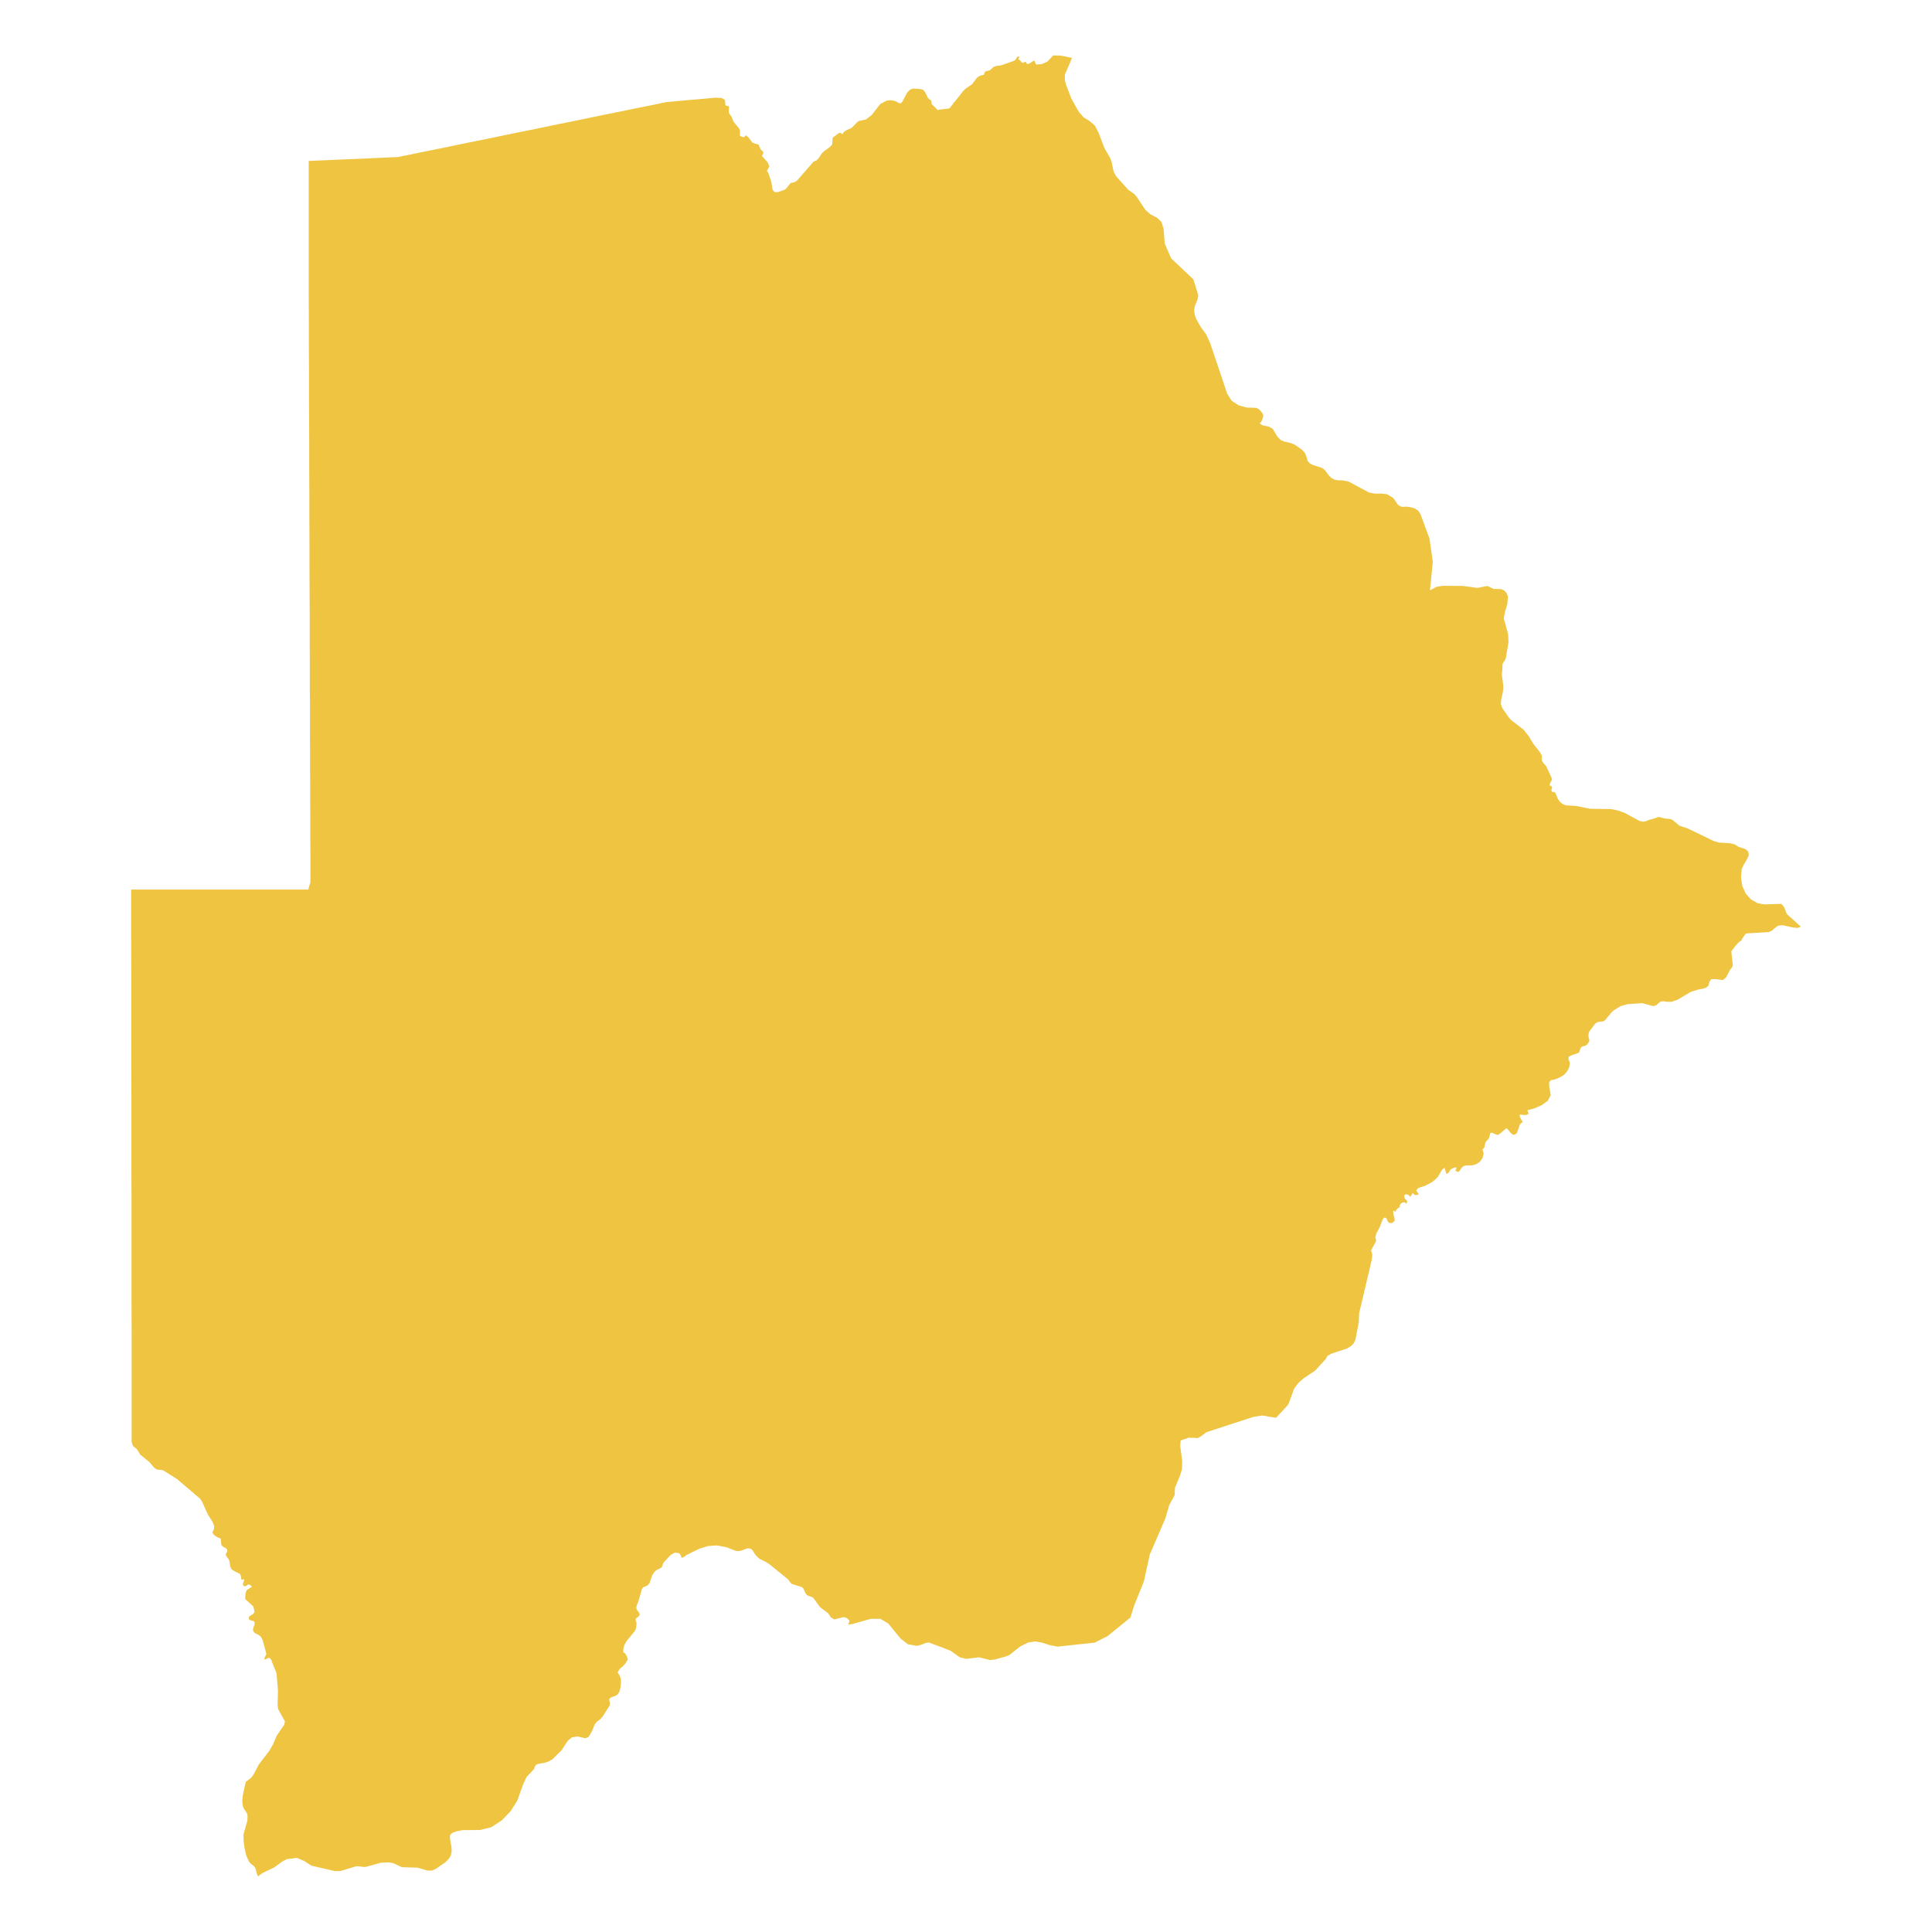 <svg xmlns="http://www.w3.org/2000/svg" viewBox="0 0 800 800"><polygon points="443.91 23.97 440.93 30.92 440.93 33.19 441.44 35.13 443.61 40.78 446.64 46.23 448.66 48.54 451.13 50.1 453.35 51.99 454.92 55.01 457.29 61.26 459.67 65.35 460.27 66.97 460.98 70.42 461.33 71.5 462.29 73.11 467.14 78.56 469.66 80.33 470.67 81.47 474.16 86.75 476.28 88.69 479.16 90.19 480.98 91.97 481.83 94.83 482.29 100.81 484.91 106.95 494.16 115.68 496.13 122.09 496.18 122.15 495.92 123.87 494.71 126.89 494.46 128.56 494.76 130.5 495.32 132.06 497.13 135.29 499.41 138.42 501.07 141.98 508.14 162.99 510.01 165.96 512.89 167.84 516.17 168.76 520.11 168.87 520.92 169.24 521.63 169.78 522.23 170.43 522.94 171.5 523.14 172.15 522.64 173.88 522.08 174.9 521.58 175.17 521.58 175.28 522.49 175.92 523.04 176.19 525.31 176.62 526.98 177.54 529 180.88 530.41 182.28 531.78 182.82 534.66 183.52 536.07 184.11 539.05 186.16 540.31 187.51 540.97 189.07 541.47 190.9 542.48 191.98 543.85 192.63 547.18 193.65 548.24 194.3 548.49 194.57 549.05 195.21 550.06 196.67 551.22 197.85 552.48 198.56 553.95 198.88 555.66 198.88 558.44 199.42 566.77 203.89 569.45 204.43 571.87 204.37 574.3 204.64 576.77 206.1 577.43 206.91 578.69 208.79 579.5 209.49 580.41 209.82 581.17 209.87 581.87 209.82 582.78 209.82 584.35 210.09 585.86 210.57 587.23 211.43 588.18 212.89 591.92 223.02 593.28 232.61 592.12 244.46 594.9 242.96 597.48 242.58 605.81 242.63 611.72 243.44 615.91 242.63 618.48 243.87 621.46 243.93 622.78 244.46 623.84 245.54 624.39 247 624.14 250.23 623.23 253.14 622.68 256.1 624.49 262.62 624.64 265.91 623.53 272.54 623.13 273.45 622.63 274.15 622.17 274.91 622.12 275.99 622.12 276.96 621.92 278.79 621.92 279.6 622.52 284.23 622.42 285.95 621.51 290.32 621.51 291.72 622.12 293.28 624.64 296.95 625.76 298.19 630.86 302.12 633.08 304.92 634.95 308.05 637.62 311.39 638.28 312.57 638.48 313.22 638.43 314.51 638.53 315.11 639.04 315.91 640.25 317.26 642.42 321.95 642.62 322.81 642.37 323.46 641.82 324.43 641.66 325.24 641.92 325.4 642.42 325.56 642.72 326.04 642.37 327.12 642.62 327.88 642.98 327.98 643.43 327.88 643.94 328.2 644.29 328.9 644.95 330.57 645.4 331.32 646.26 332.35 647.32 333.05 648.53 333.48 652.77 333.75 658.33 334.88 667.12 335.04 669.84 335.58 672.77 336.61 678.78 339.89 680.35 340.27 681.61 340 682.77 339.51 685.4 338.81 686.15 338.44 686.96 338.28 689.34 338.92 691.51 339.14 692.57 339.51 695.39 341.89 698.78 343.02 709.59 348.24 711.81 348.89 716.3 349.16 718.47 349.7 719.79 350.62 722.72 351.58 723.93 352.61 724.13 354.17 723.22 356.11 722.01 358.11 721.2 359.88 720.9 363.39 721.45 366.89 722.87 370.01 725.09 372.49 727.82 374 730.54 374.49 737.51 374.27 737.91 374.54 738.62 375.46 739.03 376.21 739.58 377.83 740.04 378.63 745.69 383.7 744.33 384.24 742.21 384.02 738.17 383.11 736.25 383.32 734.83 384.35 733.62 385.42 732.31 385.96 723.37 386.5 722.72 386.77 721.2 388.98 721.2 389.36 720.09 390.06 718.67 391.57 716.91 393.94 717.51 399.7 717.16 400.67 716.45 401.43 714.74 404.71 713.42 405.79 710.24 405.42 708.52 405.47 707.82 406.6 707.41 408.16 706.35 409.03 704.89 409.46 703.22 409.73 700.04 410.75 694.69 413.93 692.11 414.85 690.14 414.79 688.68 414.58 687.37 414.85 685.8 416.25 684.64 416.62 679.99 415.38 673.88 415.81 671.05 416.62 668.38 418.24 667.27 419.21 664.59 422.5 663.83 422.93 662.07 423.14 661.26 423.36 660.55 423.84 658.23 426.92 657.87 427.67 657.72 428.75 657.87 429.77 658.08 430.42 658.08 431.06 657.52 432.14 656.86 432.79 656.11 433.11 655.35 433.27 654.74 433.6 654.44 434.08 654.04 435.38 653.73 435.86 652.62 436.35 650.96 436.88 649.59 437.53 649.44 438.45 650.05 440.22 649.74 442.06 648.83 443.73 647.72 444.97 646.71 445.67 645.3 446.37 643.73 447.01 642.32 447.23 641.46 448.04 641.51 449.92 642.12 453.48 640.91 455.8 638.38 457.63 635.3 458.98 632.47 459.73 632.98 461.24 631.82 461.72 630.2 461.62 629.44 461.45 629.24 462.1 629.44 462.75 629.8 463.29 629.95 463.72 630.1 463.93 630.4 464.31 630.55 464.63 630.2 464.8 630.1 464.9 629.54 465.39 629.44 465.39 628.33 468.62 627.93 469.38 626.87 469.97 625.86 469.43 623.84 467.11 620.91 469.59 620.05 469.97 619.04 469.59 617.98 469.05 617.17 469.05 616.51 471.37 615.15 472.93 614.8 474.23 614.75 474.71 614.6 475.19 614.34 475.52 614.04 475.68 613.89 475.9 613.99 476.43 614.19 477.08 614.34 477.67 613.89 479.51 612.83 481.01 611.31 482.04 609.75 482.52 606.67 482.63 605.71 483.06 605 483.87 604.39 484.84 603.69 485.32 602.63 484.73 603.18 483.55 602.58 483.38 601.52 483.76 600.61 484.25 600.41 484.73 599.7 485.7 598.94 486.13 598.13 483.55 597.07 484.46 595.36 487.37 594.14 488.56 592.83 489.58 590 491.04 587.28 491.9 586.42 492.92 587.48 494.49 586.77 494.81 586.06 494.86 585.51 494.54 584.95 493.89 584.8 494.38 584.25 495.08 583.89 495.62 583.34 494.86 582.48 494.54 581.72 494.65 581.42 495.35 581.72 496.37 582.33 496.91 582.73 497.45 582.38 498.42 581.52 497.83 580.66 497.93 579.95 498.53 579.4 499.55 579.85 499.55 578.54 500.57 578.09 501.06 577.88 501.81 577.38 501.49 576.87 501.27 576.97 502.89 577.43 504.35 577.48 505.59 576.37 506.45 575.11 506.34 574.5 505.48 574.1 504.45 573.34 504.13 572.63 504.72 571.32 508.12 569.9 510.76 569.5 512.32 569.7 513.13 569.85 513.83 567.73 517.76 568.24 519.49 567.99 521.75 562.78 543.84 562.63 547.56 561.22 554.89 560.46 556.34 559.3 557.48 557.73 558.39 551.22 560.55 549.65 561.46 549 562.7 544.55 567.55 539.76 570.78 537.74 572.51 535.87 574.99 533.7 580.97 533.19 581.88 528.39 587.06 528.34 587.06 526.68 586.79 525.36 586.63 523.95 586.3 522.59 586.14 519.1 586.68 510.77 589.38 499.56 593.04 497.13 594.87 496.02 595.46 492.24 595.3 489.81 596.16 489.26 596.27 488.85 596.7 488.7 598.75 489.51 604.84 489.46 608.24 488.65 610.93 486.53 616.05 486.38 619.12 484.16 623.21 482.54 628.76 476.08 643.74 473.7 654.68 472.95 656.62 469.66 664.71 468.1 669.77 458.6 677.48 453.3 680.17 437.9 681.84 434.82 681.25 431.44 680.17 428.61 679.68 425.73 680.12 422.4 681.79 418 685.29 416.54 685.88 412.14 687.12 409.92 687.39 407.85 686.85 405.43 686.26 400.08 686.9 397.45 686.26 393.56 683.51 387.96 681.36 384.67 680.12 383.21 680.33 381.75 680.98 379.73 681.52 375.99 680.87 372.91 678.5 367.81 672.25 364.52 670.31 360.64 670.31 353.01 672.46 351.39 672.68 351.29 672.3 351.7 671.6 351.65 670.9 350.89 670.25 350.13 669.77 349.27 669.61 345.44 670.58 344.02 669.66 342.91 667.99 339.58 665.51 336.8 661.69 336.14 661.26 334.63 660.77 333.97 660.34 333.47 659.59 332.71 657.81 332 657.16 327.86 655.87 326.95 654.9 326.4 654.04 318.62 647.73 316.75 646.55 314.58 645.52 313.87 644.93 312.86 643.91 311.75 642.13 311.1 641.43 310.04 641.1 309.08 641.27 306.65 642.18 305.34 642.29 304.23 642.02 300.85 640.67 296.81 639.92 293.17 640.19 289.63 641.27 284.13 643.96 283.42 644.55 282.51 645.09 282.06 644.66 281.76 643.8 281.25 643.15 279.48 642.88 277.72 643.85 274.89 646.87 274.48 647.62 274.28 648.32 273.98 648.97 273.17 649.51 272.11 650 271.35 650.53 270.75 651.23 270.09 652.26 268.93 655.54 268.12 656.51 266.25 657.32 265.75 658.13 264.28 663.3 263.73 664.6 263.53 665.3 263.48 666 263.88 666.86 264.59 667.72 264.94 668.64 264.28 669.45 263.27 670.25 263.17 670.9 263.48 671.66 263.58 672.57 263.43 673.76 263.22 674.62 262.82 675.43 259.49 679.47 258.53 681.19 258.07 682.97 258.12 684.16 258.43 684.43 258.83 684.59 259.38 685.45 259.84 686.64 259.94 687.17 259.13 688.58 258.02 689.87 256.51 691.16 255.75 692.56 256.71 694.07 257.06 695.15 257.11 697.03 256.86 699.03 256.51 700.43 255.85 701.51 255.14 702.05 253.02 702.86 252.26 703.5 252.31 704.26 252.57 705.12 252.52 706.09 249.44 710.94 249.24 711.15 248.53 711.91 247.06 712.99 246.25 714.12 245.04 717.03 243.68 719.24 242.42 719.77 239.03 719.02 236.71 719.45 235.09 720.85 232.57 724.68 228.73 728.5 226.97 729.47 225.8 729.85 222.42 730.5 221.76 730.98 221.01 732.65 218.03 735.83 216.61 738.85 214.24 745.53 211.41 750 207.72 753.83 203.38 756.63 198.74 757.76 191.56 757.82 189.24 758.25 187.27 758.95 186.36 759.86 186.31 761.16 186.97 764.98 187.02 766.6 186.72 768.16 185.91 769.62 184.55 771.02 180.35 773.93 178.69 774.58 177.12 774.58 172.78 773.34 166.47 773.17 162.83 771.5 161.16 771.18 157.78 771.29 151.57 773.01 150.56 773.07 148.49 772.8 147.43 772.8 141.01 774.74 138.69 774.79 128.95 772.53 126.02 770.64 122.89 769.29 118.75 769.83 116.83 770.86 113.39 773.34 108.64 775.6 107.08 776.78 106.88 777.05 106.47 776.19 105.72 773.5 105.01 772.58 103.9 771.77 103.49 771.34 103.04 770.7 101.98 768.38 101.27 765.31 100.87 762.18 100.82 759.65 102.43 753.88 102.53 751.94 102.23 750.76 101.02 748.98 100.57 747.96 100.31 745.8 100.57 743.32 101.53 738.85 101.83 737.77 104 736.15 105.01 734.75 107.23 730.55 111.47 725.05 113.19 722.04 114.55 718.75 117.73 714.12 117.99 712.82 115.21 707.76 114.96 706.2 115.11 700.11 114.5 692.83 112.48 687.82 112.48 687.5 111.67 686.53 111.22 686.47 110.51 686.85 109.5 687.23 109.55 686.47 110.31 684.86 108.8 679.25 108.04 677.75 107.28 677.1 105.41 676.13 104.81 675.27 104.81 674.4 105.41 672.57 105.41 671.66 104.81 671.17 103.95 671.01 103.19 670.74 102.99 669.82 103.34 669.23 104.96 668.21 105.41 667.35 104.86 665.14 101.53 662.12 101.68 659.75 102.13 658.46 104.35 657 103.39 656.14 102.69 656.14 102.08 656.57 101.37 656.89 100.67 656.51 100.62 655.65 101.02 654.63 101.07 653.93 99.96 654.09 99.71 652.42 99.3 651.66 97.13 650.64 95.92 649.83 95.42 648.92 94.96 646.28 94.66 645.63 93.85 644.55 93.55 643.96 93.55 643.31 93.9 642.83 94.15 642.34 94 641.53 93.5 641.05 92.18 640.35 91.73 639.81 91.58 639.27 91.42 637.12 90.01 636.52 88.65 635.66 87.94 634.53 88.6 633.13 88.7 631.89 87.94 630.06 85.92 626.83 83.6 621.65 82.84 620.57 73.3 612.44 67.64 608.88 66.88 608.67 65.37 608.56 64.66 608.34 63.85 607.75 61.88 605.43 58.05 602.31 56.68 600.04 55.37 599.02 54.91 598.43 54.51 597.03 54.51 582.64 54.51 568.31 54.51 553.92 54.46 539.59 54.46 525.25 54.46 522.94 54.46 510.92 54.46 496.64 54.41 482.31 54.41 476.65 54.41 468.03 54.41 453.75 54.36 439.52 54.36 425.25 54.36 412.8 54.36 400.35 54.31 387.9 54.31 375.46 54.31 368.34 71.58 368.34 88.85 368.34 106.12 368.34 123.39 368.34 127.63 368.34 128.54 365.33 128.54 361.93 128.54 357.13 128.54 352.39 128.49 347.65 128.49 342.91 128.49 338.17 128.44 333.37 128.44 328.63 128.44 323.89 128.39 319.15 128.39 314.4 128.39 309.66 128.34 304.92 128.34 300.18 128.34 295.44 128.34 290.7 128.29 285.95 128.29 285.9 128.29 275.66 128.24 265.37 128.24 255.13 128.19 244.9 128.14 234.6 128.14 232.61 128.14 224.37 128.09 214.13 128.09 203.89 128.04 193.65 128.04 183.41 127.99 173.23 127.94 162.99 127.94 152.75 127.89 142.57 127.89 136.16 127.89 132.38 127.83 122.15 127.83 118.86 127.83 115.52 127.83 112.18 127.83 108.84 127.83 105.55 127.83 102.21 127.83 98.87 127.83 95.53 127.83 92.24 127.83 88.9 127.83 85.56 127.83 82.27 127.83 78.93 127.83 75.59 127.83 72.31 127.83 68.96 127.83 66.65 129.2 66.59 131.47 66.48 135.61 66.32 139.8 66.11 143.94 65.95 148.14 65.78 151.57 65.62 155.05 65.46 158.49 65.3 161.97 65.14 163.39 65.08 164.75 65.03 166.06 64.76 167.28 64.49 168.54 64.28 169.8 64.01 176.06 62.71 182.27 61.47 188.48 60.18 194.7 58.89 200.96 57.65 207.17 56.35 213.38 55.06 219.59 53.82 225.85 52.53 232.06 51.24 238.28 50 244.49 48.7 250.75 47.41 256.96 46.17 263.17 44.88 269.38 43.64 275.85 42.29 284.58 41.48 290.95 40.94 296.05 40.46 298.82 40.57 299.79 41.11 300.19 41.48 300.29 42.02 300.29 43.1 300.54 43.69 301.05 43.85 301.6 43.91 301.86 44.18 301.75 46.12 301.86 46.71 302.06 47.14 302.92 48.33 303.72 50.37 306 53.12 306.4 53.98 306.45 54.47 306.35 55.82 306.4 56.25 306.8 56.46 307.51 56.73 308.12 56.79 308.93 55.98 309.99 57 311.05 58.35 311.45 58.99 312.46 59.43 313.47 59.64 314.23 59.97 314.53 60.94 314.93 61.85 315.69 62.5 316.15 63.25 315.49 64.55 317.91 67.29 318.57 69.02 317.56 70.74 318.22 71.82 319.38 75.32 319.93 78.72 320.89 79.58 322.21 79.53 324.83 78.56 325.19 78.39 325.64 77.96 327.41 75.75 328.92 75.48 330.03 74.78 336.95 66.86 338.11 66.43 338.97 65.52 340.33 63.47 341.24 62.6 343.42 61.04 344.58 59.86 344.78 57.05 347.36 55.12 347.81 55.01 348.21 55.12 348.57 55.38 348.87 55.6 349.12 55.06 349.48 54.63 350.38 53.98 352.51 53.01 353.06 52.53 355.18 50.37 355.79 50.05 358.51 49.51 360.94 47.63 364.52 43.05 367.1 41.7 368.56 41.48 370.13 41.7 370.94 41.97 372.2 42.67 372.86 42.83 373.56 42.24 375.63 38.36 376.85 37.12 377.96 36.69 380.48 36.8 382.1 37.12 383.01 38.03 384.27 40.57 384.82 41.16 385.33 41.38 385.63 41.86 385.78 43.1 388.31 45.58 389.22 45.36 392.65 44.98 393.36 44.77 393.61 44.28 394.67 42.99 394.87 42.51 395.18 42.34 398.86 37.66 399.98 36.58 402.5 34.91 404.52 32.22 404.92 31.89 405.43 31.57 406.08 31.25 406.79 31.14 407.4 30.92 407.85 29.74 408.31 29.47 409.82 29.14 411.54 27.64 412.8 27.26 414.27 27.15 419.67 25.26 420.17 24.99 420.73 24.4 420.98 23.86 421.34 23.49 422.14 23.32 421.69 24.51 422.45 25.05 422.95 25.75 423.56 26.07 424.67 25.53 425.27 26.5 426.23 26.34 428.25 24.99 428.96 26.66 431.23 26.61 433.71 25.53 436.13 22.95 439.11 23 443.91 23.97" style="fill:#efc441"/></svg>